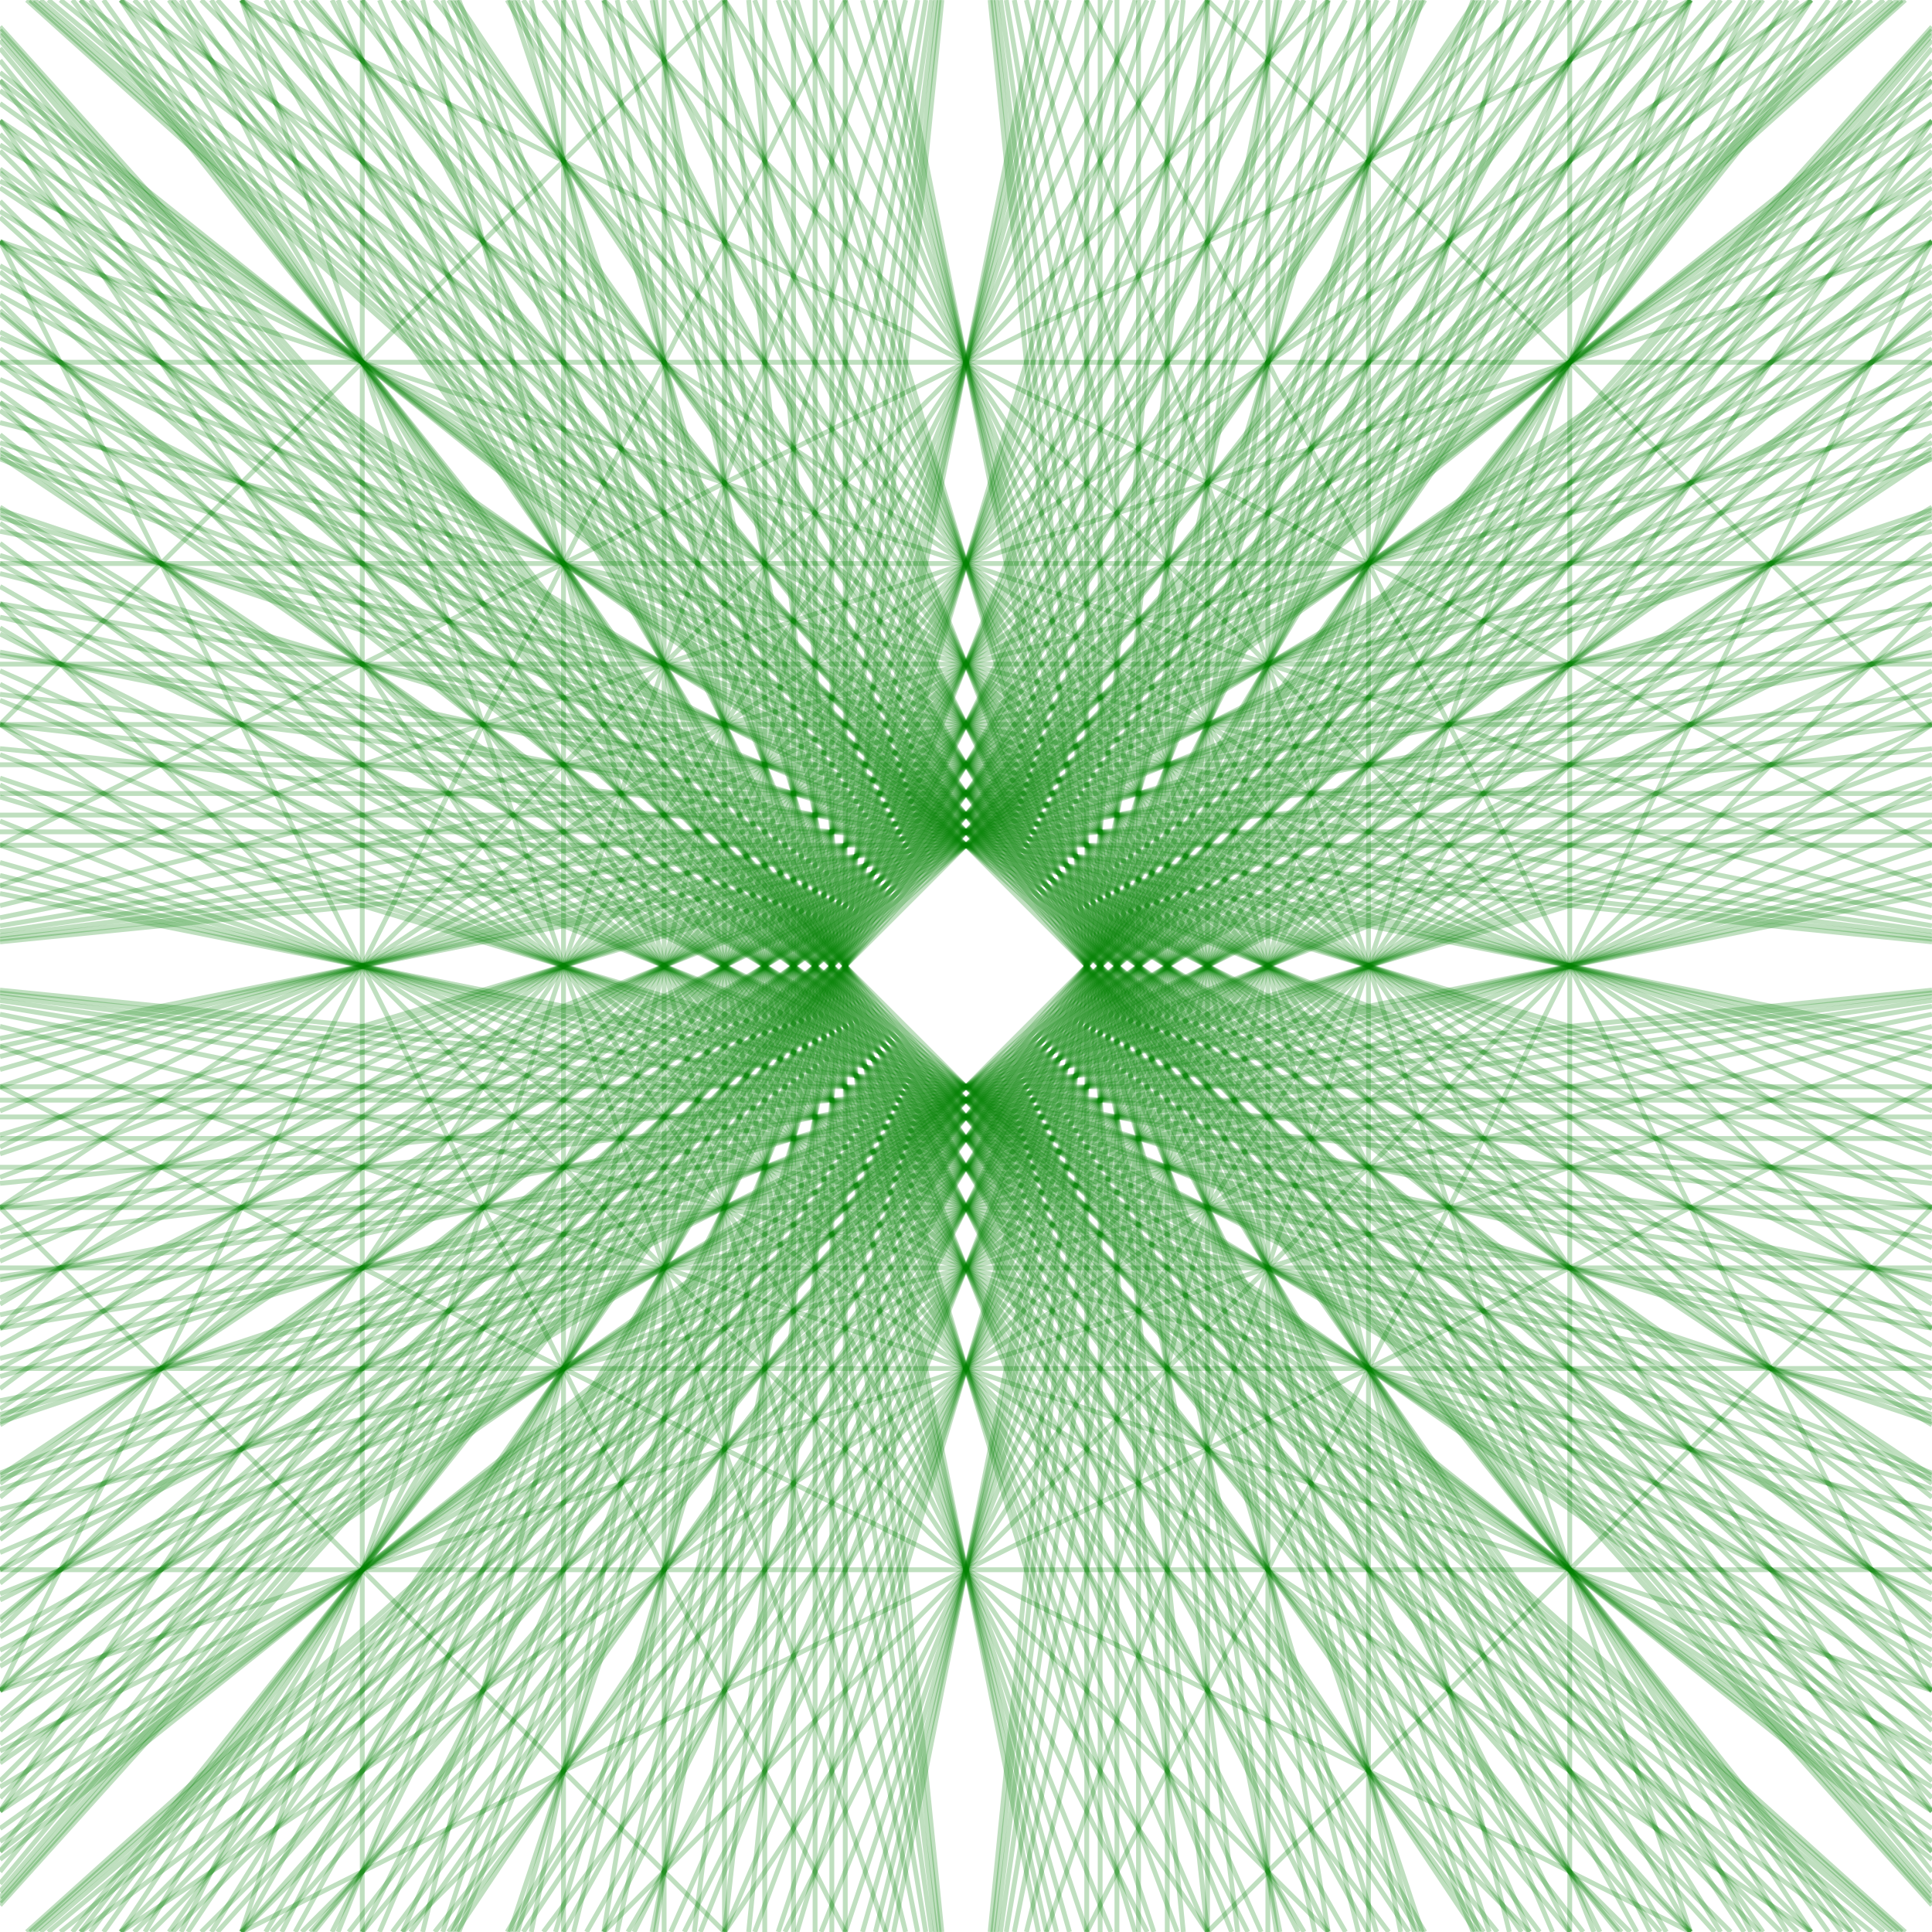 <?xml version="1.0" encoding="UTF-8"?>
<!DOCTYPE svg PUBLIC "-//W3C//DTD SVG 1.1//EN"
    "http://www.w3.org/Graphics/SVG/1.1/DTD/svg11.dtd"><svg width="400" height="400" stroke="black" fill="none" fill-opacity="0.75" font-style="italic" font-family="CMU Serif, sans-serif" xmlns="http://www.w3.org/2000/svg" xmlns:xlink="http://www.w3.org/1999/xlink" version="1.1"><filter id="blur"><feGaussianBlur stdDeviation="2"/></filter><rect width="100%" height="100%" fill="white" stroke="none" fill-opacity="1"/><polygon points="0.0,375.0 375.0,0.0 " stroke-opacity="0.25" stroke="green"/><polygon points="0.0,394.444 355.0,0.0 " stroke-opacity="0.25" stroke="green"/><polygon points="335.0,0.0 15.0,400.0 " stroke-opacity="0.25" stroke="green"/><polygon points="315.0,0.0 35.0,400.0 " stroke-opacity="0.25" stroke="green"/><polygon points="295.0,0.0 55.0,400.0 " stroke-opacity="0.25" stroke="green"/><polygon points="275.0,0.0 75.0,400.0 " stroke-opacity="0.25" stroke="green"/><polygon points="255.0,0.0 95.0,400.0 " stroke-opacity="0.25" stroke="green"/><polygon points="235.0,0.0 115.0,400.0 " stroke-opacity="0.25" stroke="green"/><polygon points="215.0,0.0 135.0,400.0 " stroke-opacity="0.25" stroke="green"/><polygon points="195.0,0.0 155.0,400.0 " stroke-opacity="0.25" stroke="green"/><polygon points="175.0,0.0 175.0,400.0 " stroke-opacity="0.25" stroke="green"/><polygon points="155.0,0.0 195.0,400.0 " stroke-opacity="0.25" stroke="green"/><polygon points="135.0,0.0 215.0,400.0 " stroke-opacity="0.25" stroke="green"/><polygon points="115.0,0.0 235.0,400.0 " stroke-opacity="0.25" stroke="green"/><polygon points="95.0,0.0 255.0,400.0 " stroke-opacity="0.25" stroke="green"/><polygon points="75.0,0.0 275.0,400.0 " stroke-opacity="0.25" stroke="green"/><polygon points="55.0,0.0 295.0,400.0 " stroke-opacity="0.25" stroke="green"/><polygon points="35.0,0.0 315.0,400.0 " stroke-opacity="0.25" stroke="green"/><polygon points="15.0,0.0 335.0,400.0 " stroke-opacity="0.25" stroke="green"/><polygon points="0.0,5.556 355.0,400.0 " stroke-opacity="0.25" stroke="green"/><polygon points="0.0,25.0 375.0,400.0 " stroke-opacity="0.25" stroke="green"/><polygon points="0.0,355.0 394.444,0.0 " stroke-opacity="0.25" stroke="green"/><polygon points="0.0,372.222 372.222,0.0 " stroke-opacity="0.25" stroke="green"/><polygon points="0.0,393.75 350.0,0.0 " stroke-opacity="0.25" stroke="green"/><polygon points="327.778,0.0 16.667,400.0 " stroke-opacity="0.25" stroke="green"/><polygon points="305.556,0.0 38.889,400.0 " stroke-opacity="0.25" stroke="green"/><polygon points="283.333,0.0 61.111,400.0 " stroke-opacity="0.25" stroke="green"/><polygon points="261.111,0.0 83.333,400.0 " stroke-opacity="0.25" stroke="green"/><polygon points="238.889,0.0 105.556,400.0 " stroke-opacity="0.25" stroke="green"/><polygon points="216.667,0.0 127.778,400.0 " stroke-opacity="0.25" stroke="green"/><polygon points="194.444,0.0 150.0,400.0 " stroke-opacity="0.25" stroke="green"/><polygon points="172.222,0.0 172.222,400.0 " stroke-opacity="0.25" stroke="green"/><polygon points="150.0,0.0 194.444,400.0 " stroke-opacity="0.25" stroke="green"/><polygon points="127.778,0.0 216.667,400.0 " stroke-opacity="0.25" stroke="green"/><polygon points="105.556,0.0 238.889,400.0 " stroke-opacity="0.25" stroke="green"/><polygon points="83.333,0.0 261.111,400.0 " stroke-opacity="0.25" stroke="green"/><polygon points="61.111,0.0 283.333,400.0 " stroke-opacity="0.25" stroke="green"/><polygon points="38.889,0.0 305.556,400.0 " stroke-opacity="0.25" stroke="green"/><polygon points="16.667,0.0 327.778,400.0 " stroke-opacity="0.25" stroke="green"/><polygon points="0.0,6.25 350.0,400.0 " stroke-opacity="0.25" stroke="green"/><polygon points="0.0,27.778 372.222,400.0 " stroke-opacity="0.25" stroke="green"/><polygon points="0.0,45.0 394.444,400.0 " stroke-opacity="0.25" stroke="green"/><polygon points="0.0,335.0 400.0,15.0 " stroke-opacity="0.25" stroke="green"/><polygon points="0.0,350.0 393.75,0.0 " stroke-opacity="0.25" stroke="green"/><polygon points="0.0,368.75 368.75,0.0 " stroke-opacity="0.25" stroke="green"/><polygon points="0.0,392.857 343.75,0.0 " stroke-opacity="0.25" stroke="green"/><polygon points="318.75,0.0 18.75,400.0 " stroke-opacity="0.25" stroke="green"/><polygon points="293.75,0.0 43.75,400.0 " stroke-opacity="0.25" stroke="green"/><polygon points="268.75,0.0 68.75,400.0 " stroke-opacity="0.25" stroke="green"/><polygon points="243.75,0.0 93.75,400.0 " stroke-opacity="0.25" stroke="green"/><polygon points="218.75,0.0 118.75,400.0 " stroke-opacity="0.25" stroke="green"/><polygon points="193.75,0.0 143.75,400.0 " stroke-opacity="0.25" stroke="green"/><polygon points="168.75,0.0 168.75,400.0 " stroke-opacity="0.25" stroke="green"/><polygon points="143.75,0.0 193.75,400.0 " stroke-opacity="0.25" stroke="green"/><polygon points="118.75,0.0 218.75,400.0 " stroke-opacity="0.25" stroke="green"/><polygon points="93.75,0.0 243.75,400.0 " stroke-opacity="0.25" stroke="green"/><polygon points="68.75,0.0 268.75,400.0 " stroke-opacity="0.25" stroke="green"/><polygon points="43.75,0.0 293.75,400.0 " stroke-opacity="0.25" stroke="green"/><polygon points="18.75,0.0 318.75,400.0 " stroke-opacity="0.25" stroke="green"/><polygon points="0.0,7.143 343.75,400.0 " stroke-opacity="0.25" stroke="green"/><polygon points="0.0,31.25 368.75,400.0 " stroke-opacity="0.25" stroke="green"/><polygon points="0.0,50.0 393.75,400.0 " stroke-opacity="0.25" stroke="green"/><polygon points="0.0,65.0 400.0,385.0 " stroke-opacity="0.25" stroke="green"/><polygon points="0.0,315.0 400.0,35.0 " stroke-opacity="0.25" stroke="green"/><polygon points="0.0,327.778 400.0,16.667 " stroke-opacity="0.25" stroke="green"/><polygon points="0.0,343.75 392.857,0.0 " stroke-opacity="0.25" stroke="green"/><polygon points="0.0,364.286 364.286,0.0 " stroke-opacity="0.25" stroke="green"/><polygon points="0.0,391.667 335.714,0.0 " stroke-opacity="0.25" stroke="green"/><polygon points="307.143,0.0 21.429,400.0 " stroke-opacity="0.25" stroke="green"/><polygon points="278.571,0.0 50.0,400.0 " stroke-opacity="0.25" stroke="green"/><polygon points="250.0,0.0 78.571,400.0 " stroke-opacity="0.25" stroke="green"/><polygon points="221.429,0.0 107.143,400.0 " stroke-opacity="0.25" stroke="green"/><polygon points="192.857,0.0 135.714,400.0 " stroke-opacity="0.25" stroke="green"/><polygon points="164.286,0.0 164.286,400.0 " stroke-opacity="0.25" stroke="green"/><polygon points="135.714,0.0 192.857,400.0 " stroke-opacity="0.25" stroke="green"/><polygon points="107.143,0.0 221.429,400.0 " stroke-opacity="0.25" stroke="green"/><polygon points="78.571,0.0 250.0,400.0 " stroke-opacity="0.25" stroke="green"/><polygon points="50.0,0.0 278.571,400.0 " stroke-opacity="0.25" stroke="green"/><polygon points="21.429,0.0 307.143,400.0 " stroke-opacity="0.25" stroke="green"/><polygon points="0.0,8.333 335.714,400.0 " stroke-opacity="0.25" stroke="green"/><polygon points="0.0,35.714 364.286,400.0 " stroke-opacity="0.25" stroke="green"/><polygon points="0.0,56.25 392.857,400.0 " stroke-opacity="0.25" stroke="green"/><polygon points="0.0,72.222 400.0,383.333 " stroke-opacity="0.25" stroke="green"/><polygon points="0.0,85 400.0,365.0 " stroke-opacity="0.25" stroke="green"/><polygon points="0.0,295.0 400.0,55.0 " stroke-opacity="0.25" stroke="green"/><polygon points="0.0,305.556 400.0,38.889 " stroke-opacity="0.25" stroke="green"/><polygon points="0.0,318.75 400.0,18.75 " stroke-opacity="0.25" stroke="green"/><polygon points="0.0,335.714 391.667,0.0 " stroke-opacity="0.25" stroke="green"/><polygon points="0.0,358.333 358.333,0.0 " stroke-opacity="0.25" stroke="green"/><polygon points="0.0,390.0 325.0,0.0 " stroke-opacity="0.25" stroke="green"/><polygon points="291.667,0.0 25.0,400.0 " stroke-opacity="0.25" stroke="green"/><polygon points="258.333,0.0 58.333,400.0 " stroke-opacity="0.25" stroke="green"/><polygon points="225.0,0.0 91.667,400.0 " stroke-opacity="0.25" stroke="green"/><polygon points="191.667,0.0 125.0,400.0 " stroke-opacity="0.25" stroke="green"/><polygon points="158.333,0.0 158.333,400.0 " stroke-opacity="0.25" stroke="green"/><polygon points="125.0,0.0 191.667,400.0 " stroke-opacity="0.25" stroke="green"/><polygon points="91.667,0.0 225.0,400.0 " stroke-opacity="0.25" stroke="green"/><polygon points="58.333,0.0 258.333,400.0 " stroke-opacity="0.25" stroke="green"/><polygon points="25.0,0.0 291.667,400.0 " stroke-opacity="0.25" stroke="green"/><polygon points="0.0,10.0 325.0,400.0 " stroke-opacity="0.25" stroke="green"/><polygon points="0.0,41.667 358.333,400.0 " stroke-opacity="0.25" stroke="green"/><polygon points="0.0,64.286 391.667,400.0 " stroke-opacity="0.25" stroke="green"/><polygon points="0.0,81.25 400.0,381.25 " stroke-opacity="0.25" stroke="green"/><polygon points="0.0,94.444 400.0,361.111 " stroke-opacity="0.25" stroke="green"/><polygon points="0.0,105.0 400.0,345.0 " stroke-opacity="0.25" stroke="green"/><polygon points="0.0,275.0 400.0,75.0 " stroke-opacity="0.25" stroke="green"/><polygon points="0.0,283.333 400.0,61.111 " stroke-opacity="0.25" stroke="green"/><polygon points="0.0,293.75 400.0,43.75 " stroke-opacity="0.25" stroke="green"/><polygon points="0.0,307.143 400.0,21.429 " stroke-opacity="0.25" stroke="green"/><polygon points="0.0,325.0 390.0,0.0 " stroke-opacity="0.25" stroke="green"/><polygon points="0.0,350.0 350.0,0.0 " stroke-opacity="0.25" stroke="green"/><polygon points="0.0,387.5 310.0,0.0 " stroke-opacity="0.25" stroke="green"/><polygon points="270.0,0.0 30.0,400.0 " stroke-opacity="0.25" stroke="green"/><polygon points="230.0,0.0 70.0,400.0 " stroke-opacity="0.25" stroke="green"/><polygon points="190.0,0.0 110.0,400.0 " stroke-opacity="0.25" stroke="green"/><polygon points="150.0,0.0 150.0,400.0 " stroke-opacity="0.25" stroke="green"/><polygon points="110.0,0.0 190.0,400.0 " stroke-opacity="0.25" stroke="green"/><polygon points="70.0,0.0 230.0,400.0 " stroke-opacity="0.25" stroke="green"/><polygon points="30.0,0.0 270.0,400.0 " stroke-opacity="0.25" stroke="green"/><polygon points="0.0,12.5 310.0,400.0 " stroke-opacity="0.25" stroke="green"/><polygon points="0.0,50.0 350.0,400.0 " stroke-opacity="0.25" stroke="green"/><polygon points="0.0,75.0 390.0,400.0 " stroke-opacity="0.25" stroke="green"/><polygon points="0.0,92.857 400.0,378.571 " stroke-opacity="0.25" stroke="green"/><polygon points="0.0,106.25 400.0,356.25 " stroke-opacity="0.25" stroke="green"/><polygon points="0.0,116.667 400.0,338.889 " stroke-opacity="0.25" stroke="green"/><polygon points="0.0,125.0 400.0,325.0 " stroke-opacity="0.25" stroke="green"/><polygon points="0.0,255.0 400.0,95.0 " stroke-opacity="0.25" stroke="green"/><polygon points="0.0,261.111 400.0,83.333 " stroke-opacity="0.25" stroke="green"/><polygon points="0.0,268.75 400.0,68.75 " stroke-opacity="0.25" stroke="green"/><polygon points="0.0,278.571 400.0,50.0 " stroke-opacity="0.25" stroke="green"/><polygon points="0.0,291.667 400.0,25.0 " stroke-opacity="0.25" stroke="green"/><polygon points="0.0,310.0 387.5,0.0 " stroke-opacity="0.25" stroke="green"/><polygon points="0.0,337.5 337.5,0.0 " stroke-opacity="0.25" stroke="green"/><polygon points="0.0,383.333 287.5,0.0 " stroke-opacity="0.25" stroke="green"/><polygon points="237.5,0.0 37.5,400.0 " stroke-opacity="0.25" stroke="green"/><polygon points="187.5,0.0 87.5,400.0 " stroke-opacity="0.25" stroke="green"/><polygon points="137.5,0.0 137.5,400.0 " stroke-opacity="0.25" stroke="green"/><polygon points="87.5,0.0 187.5,400.0 " stroke-opacity="0.25" stroke="green"/><polygon points="37.5,0.0 237.5,400.0 " stroke-opacity="0.25" stroke="green"/><polygon points="0.0,16.667 287.5,400.0 " stroke-opacity="0.25" stroke="green"/><polygon points="0.0,62.5 337.5,400.0 " stroke-opacity="0.25" stroke="green"/><polygon points="0.0,90 387.5,400.0 " stroke-opacity="0.25" stroke="green"/><polygon points="0.0,108.333 400.0,375.0 " stroke-opacity="0.25" stroke="green"/><polygon points="0.0,121.429 400.0,350.0 " stroke-opacity="0.25" stroke="green"/><polygon points="0.0,131.25 400.0,331.25 " stroke-opacity="0.25" stroke="green"/><polygon points="0.0,138.889 400.0,316.667 " stroke-opacity="0.25" stroke="green"/><polygon points="0.0,145.0 400.0,305.0 " stroke-opacity="0.25" stroke="green"/><polygon points="0.0,235.0 400.0,115.0 " stroke-opacity="0.25" stroke="green"/><polygon points="0.0,238.889 400.0,105.556 " stroke-opacity="0.25" stroke="green"/><polygon points="0.0,243.75 400.0,93.75 " stroke-opacity="0.25" stroke="green"/><polygon points="0.0,250.0 400.0,78.571 " stroke-opacity="0.25" stroke="green"/><polygon points="0.0,258.333 400.0,58.333 " stroke-opacity="0.25" stroke="green"/><polygon points="0.0,270.0 400.0,30.0 " stroke-opacity="0.25" stroke="green"/><polygon points="0.0,287.5 383.333,0.0 " stroke-opacity="0.25" stroke="green"/><polygon points="0.0,316.667 316.667,0.0 " stroke-opacity="0.25" stroke="green"/><polygon points="0.0,375.0 250.0,0.0 " stroke-opacity="0.25" stroke="green"/><polygon points="183.333,0.0 50.0,400.0 " stroke-opacity="0.25" stroke="green"/><polygon points="116.667,0.0 116.667,400.0 " stroke-opacity="0.25" stroke="green"/><polygon points="50.0,0.0 183.333,400.0 " stroke-opacity="0.25" stroke="green"/><polygon points="0.0,25.0 250.0,400.0 " stroke-opacity="0.25" stroke="green"/><polygon points="0.0,83.333 316.667,400.0 " stroke-opacity="0.25" stroke="green"/><polygon points="0.0,112.5 383.333,400.0 " stroke-opacity="0.25" stroke="green"/><polygon points="0.0,130.0 400.0,370.0 " stroke-opacity="0.25" stroke="green"/><polygon points="0.0,141.667 400.0,341.667 " stroke-opacity="0.25" stroke="green"/><polygon points="0.0,150.0 400.0,321.429 " stroke-opacity="0.25" stroke="green"/><polygon points="0.0,156.25 400.0,306.25 " stroke-opacity="0.25" stroke="green"/><polygon points="0.0,161.111 400.0,294.444 " stroke-opacity="0.25" stroke="green"/><polygon points="0.0,165.0 400.0,285.0 " stroke-opacity="0.25" stroke="green"/><polygon points="0.0,215.0 400.0,135.0 " stroke-opacity="0.25" stroke="green"/><polygon points="0.0,216.667 400.0,127.778 " stroke-opacity="0.25" stroke="green"/><polygon points="0.0,218.75 400.0,118.75 " stroke-opacity="0.25" stroke="green"/><polygon points="0.0,221.429 400.0,107.143 " stroke-opacity="0.25" stroke="green"/><polygon points="0.0,225.0 400.0,91.667 " stroke-opacity="0.25" stroke="green"/><polygon points="0.0,230.0 400.0,70.0 " stroke-opacity="0.25" stroke="green"/><polygon points="0.0,237.5 400.0,37.5 " stroke-opacity="0.25" stroke="green"/><polygon points="0.0,250.0 375.0,0.0 " stroke-opacity="0.25" stroke="green"/><polygon points="0.0,275.0 275.0,0.0 " stroke-opacity="0.25" stroke="green"/><polygon points="0.0,350.0 175.0,0.0 " stroke-opacity="0.25" stroke="green"/><polygon points="75.0,0.0 75.0,400.0 " stroke-opacity="0.25" stroke="green"/><polygon points="0.0,50.0 175.0,400.0 " stroke-opacity="0.25" stroke="green"/><polygon points="0.0,125.0 275.0,400.0 " stroke-opacity="0.25" stroke="green"/><polygon points="0.0,150.0 375.0,400.0 " stroke-opacity="0.25" stroke="green"/><polygon points="0.0,162.5 400.0,362.5 " stroke-opacity="0.25" stroke="green"/><polygon points="0.0,170.0 400.0,330.0 " stroke-opacity="0.25" stroke="green"/><polygon points="0.0,175.0 400.0,308.333 " stroke-opacity="0.25" stroke="green"/><polygon points="0.0,178.571 400.0,292.857 " stroke-opacity="0.25" stroke="green"/><polygon points="0.0,181.25 400.0,281.25 " stroke-opacity="0.25" stroke="green"/><polygon points="0.0,183.333 400.0,272.222 " stroke-opacity="0.25" stroke="green"/><polygon points="0.0,185.0 400.0,265.0 " stroke-opacity="0.25" stroke="green"/><polygon points="0.0,195.0 400.0,155.0 " stroke-opacity="0.25" stroke="green"/><polygon points="0.0,194.444 400.0,150.0 " stroke-opacity="0.25" stroke="green"/><polygon points="0.0,193.75 400.0,143.75 " stroke-opacity="0.25" stroke="green"/><polygon points="0.0,192.857 400.0,135.714 " stroke-opacity="0.25" stroke="green"/><polygon points="0.0,191.667 400.0,125.0 " stroke-opacity="0.25" stroke="green"/><polygon points="0.0,190.0 400.0,110.0 " stroke-opacity="0.25" stroke="green"/><polygon points="0.0,187.5 400.0,87.5 " stroke-opacity="0.25" stroke="green"/><polygon points="0.0,183.333 400.0,50.0 " stroke-opacity="0.25" stroke="green"/><polygon points="0.0,175.0 350.0,0.0 " stroke-opacity="0.25" stroke="green"/><polygon points="0.0,150.0 150.0,0.0 " stroke-opacity="0.25" stroke="green"/><polygon points="0.0,250.0 150.0,400.0 " stroke-opacity="0.25" stroke="green"/><polygon points="0.0,225.0 350.0,400.0 " stroke-opacity="0.25" stroke="green"/><polygon points="0.0,216.667 400.0,350.0 " stroke-opacity="0.25" stroke="green"/><polygon points="0.0,212.5 400.0,312.5 " stroke-opacity="0.25" stroke="green"/><polygon points="0.0,210.0 400.0,290.0 " stroke-opacity="0.25" stroke="green"/><polygon points="0.0,208.333 400.0,275.0 " stroke-opacity="0.25" stroke="green"/><polygon points="0.0,207.143 400.0,264.286 " stroke-opacity="0.25" stroke="green"/><polygon points="0.0,206.25 400.0,256.25 " stroke-opacity="0.25" stroke="green"/><polygon points="0.0,205.556 400.0,250.0 " stroke-opacity="0.25" stroke="green"/><polygon points="0.0,205.0 400.0,245.0 " stroke-opacity="0.25" stroke="green"/><polygon points="0.0,175.0 400.0,175.0 " stroke-opacity="0.25" stroke="green"/><polygon points="0.0,172.222 400.0,172.222 " stroke-opacity="0.25" stroke="green"/><polygon points="0.0,168.75 400.0,168.75 " stroke-opacity="0.25" stroke="green"/><polygon points="0.0,164.286 400.0,164.286 " stroke-opacity="0.25" stroke="green"/><polygon points="0.0,158.333 400.0,158.333 " stroke-opacity="0.25" stroke="green"/><polygon points="0.0,150.0 400.0,150.0 " stroke-opacity="0.25" stroke="green"/><polygon points="0.0,137.5 400.0,137.5 " stroke-opacity="0.25" stroke="green"/><polygon points="0.0,116.667 400.0,116.667 " stroke-opacity="0.25" stroke="green"/><polygon points="0.0,75.0 400.0,75.0 " stroke-opacity="0.25" stroke="green"/><polygon points="0.0,325.0 400.0,325.0 " stroke-opacity="0.25" stroke="green"/><polygon points="0.0,283.333 400.0,283.333 " stroke-opacity="0.25" stroke="green"/><polygon points="0.0,262.5 400.0,262.5 " stroke-opacity="0.25" stroke="green"/><polygon points="0.0,250.0 400.0,250.0 " stroke-opacity="0.25" stroke="green"/><polygon points="0.0,241.667 400.0,241.667 " stroke-opacity="0.25" stroke="green"/><polygon points="0.0,235.714 400.0,235.714 " stroke-opacity="0.25" stroke="green"/><polygon points="0.0,231.25 400.0,231.25 " stroke-opacity="0.25" stroke="green"/><polygon points="0.0,227.778 400.0,227.778 " stroke-opacity="0.25" stroke="green"/><polygon points="0.0,225.0 400.0,225.0 " stroke-opacity="0.25" stroke="green"/><polygon points="0.0,155.0 400.0,195.0 " stroke-opacity="0.25" stroke="green"/><polygon points="0.0,150.0 400.0,194.444 " stroke-opacity="0.25" stroke="green"/><polygon points="0.0,143.75 400.0,193.75 " stroke-opacity="0.25" stroke="green"/><polygon points="0.0,135.714 400.0,192.857 " stroke-opacity="0.25" stroke="green"/><polygon points="0.0,125.0 400.0,191.667 " stroke-opacity="0.25" stroke="green"/><polygon points="0.0,110.0 400.0,190.0 " stroke-opacity="0.25" stroke="green"/><polygon points="0.0,87.5 400.0,187.5 " stroke-opacity="0.25" stroke="green"/><polygon points="0.0,50.0 400.0,183.333 " stroke-opacity="0.25" stroke="green"/><polygon points="50.0,0.0 400.0,175.0 " stroke-opacity="0.25" stroke="green"/><polygon points="250.0,0.0 400.0,150.0 " stroke-opacity="0.25" stroke="green"/><polygon points="400.0,250.0 250.0,400.0 " stroke-opacity="0.25" stroke="green"/><polygon points="400.0,225.0 50.0,400.0 " stroke-opacity="0.25" stroke="green"/><polygon points="0.0,350.0 400.0,216.667 " stroke-opacity="0.25" stroke="green"/><polygon points="0.0,312.5 400.0,212.5 " stroke-opacity="0.25" stroke="green"/><polygon points="0.0,290.0 400.0,210.0 " stroke-opacity="0.25" stroke="green"/><polygon points="0.0,275.0 400.0,208.333 " stroke-opacity="0.25" stroke="green"/><polygon points="0.0,264.286 400.0,207.143 " stroke-opacity="0.25" stroke="green"/><polygon points="0.0,256.25 400.0,206.25 " stroke-opacity="0.25" stroke="green"/><polygon points="0.0,250.0 400.0,205.556 " stroke-opacity="0.25" stroke="green"/><polygon points="0.0,245.0 400.0,205.0 " stroke-opacity="0.25" stroke="green"/><polygon points="0.0,135.0 400.0,215.0 " stroke-opacity="0.25" stroke="green"/><polygon points="0.0,127.778 400.0,216.667 " stroke-opacity="0.25" stroke="green"/><polygon points="0.0,118.75 400.0,218.75 " stroke-opacity="0.25" stroke="green"/><polygon points="0.0,107.143 400.0,221.429 " stroke-opacity="0.25" stroke="green"/><polygon points="0.0,91.667 400.0,225.0 " stroke-opacity="0.25" stroke="green"/><polygon points="0.0,70.0 400.0,230.0 " stroke-opacity="0.25" stroke="green"/><polygon points="0.0,37.5 400.0,237.5 " stroke-opacity="0.25" stroke="green"/><polygon points="25.0,0.0 400.0,250.0 " stroke-opacity="0.25" stroke="green"/><polygon points="125.0,0.0 400.0,275.0 " stroke-opacity="0.25" stroke="green"/><polygon points="225.0,0.0 400.0,350.0 " stroke-opacity="0.25" stroke="green"/><polygon points="325.0,0.0 325.0,400.0 " stroke-opacity="0.25" stroke="green"/><polygon points="400.0,50.0 225.0,400.0 " stroke-opacity="0.25" stroke="green"/><polygon points="400.0,125.0 125.0,400.0 " stroke-opacity="0.25" stroke="green"/><polygon points="400.0,150.0 25.0,400.0 " stroke-opacity="0.25" stroke="green"/><polygon points="0.0,362.5 400.0,162.5 " stroke-opacity="0.25" stroke="green"/><polygon points="0.0,330.0 400.0,170.0 " stroke-opacity="0.25" stroke="green"/><polygon points="0.0,308.333 400.0,175.0 " stroke-opacity="0.25" stroke="green"/><polygon points="0.0,292.857 400.0,178.571 " stroke-opacity="0.25" stroke="green"/><polygon points="0.0,281.25 400.0,181.25 " stroke-opacity="0.25" stroke="green"/><polygon points="0.0,272.222 400.0,183.333 " stroke-opacity="0.25" stroke="green"/><polygon points="0.0,265.0 400.0,185.0 " stroke-opacity="0.25" stroke="green"/><polygon points="0.0,115.0 400.0,235.0 " stroke-opacity="0.25" stroke="green"/><polygon points="0.0,105.556 400.0,238.889 " stroke-opacity="0.25" stroke="green"/><polygon points="0.0,93.75 400.0,243.75 " stroke-opacity="0.25" stroke="green"/><polygon points="0.0,78.571 400.0,250.0 " stroke-opacity="0.25" stroke="green"/><polygon points="0.0,58.333 400.0,258.333 " stroke-opacity="0.25" stroke="green"/><polygon points="0.0,30.0 400.0,270.0 " stroke-opacity="0.25" stroke="green"/><polygon points="16.667,0.0 400.0,287.5 " stroke-opacity="0.25" stroke="green"/><polygon points="83.333,0.0 400.0,316.667 " stroke-opacity="0.25" stroke="green"/><polygon points="150.0,0.0 400.0,375.0 " stroke-opacity="0.25" stroke="green"/><polygon points="216.667,0.0 350.0,400.0 " stroke-opacity="0.25" stroke="green"/><polygon points="283.333,0.0 283.333,400.0 " stroke-opacity="0.25" stroke="green"/><polygon points="350.0,0.0 216.667,400.0 " stroke-opacity="0.25" stroke="green"/><polygon points="400.0,25.0 150.0,400.0 " stroke-opacity="0.25" stroke="green"/><polygon points="400.0,83.333 83.333,400.0 " stroke-opacity="0.25" stroke="green"/><polygon points="400.0,112.5 16.667,400.0 " stroke-opacity="0.25" stroke="green"/><polygon points="0.0,370.0 400.0,130.0 " stroke-opacity="0.25" stroke="green"/><polygon points="0.0,341.667 400.0,141.667 " stroke-opacity="0.25" stroke="green"/><polygon points="0.0,321.429 400.0,150.0 " stroke-opacity="0.25" stroke="green"/><polygon points="0.0,306.25 400.0,156.25 " stroke-opacity="0.25" stroke="green"/><polygon points="0.0,294.444 400.0,161.111 " stroke-opacity="0.25" stroke="green"/><polygon points="0.0,285.0 400.0,165.0 " stroke-opacity="0.25" stroke="green"/><polygon points="0.0,95.0 400.0,255.0 " stroke-opacity="0.25" stroke="green"/><polygon points="0.0,83.333 400.0,261.111 " stroke-opacity="0.25" stroke="green"/><polygon points="0.0,68.75 400.0,268.75 " stroke-opacity="0.25" stroke="green"/><polygon points="0.0,50.0 400.0,278.571 " stroke-opacity="0.25" stroke="green"/><polygon points="0.0,25.0 400.0,291.667 " stroke-opacity="0.25" stroke="green"/><polygon points="12.5,0.0 400.0,310.0 " stroke-opacity="0.25" stroke="green"/><polygon points="62.5,0.0 400.0,337.5 " stroke-opacity="0.25" stroke="green"/><polygon points="112.5,0.0 400.0,383.333 " stroke-opacity="0.25" stroke="green"/><polygon points="162.5,0.0 362.5,400.0 " stroke-opacity="0.25" stroke="green"/><polygon points="212.5,0.0 312.5,400.0 " stroke-opacity="0.25" stroke="green"/><polygon points="262.5,0.0 262.5,400.0 " stroke-opacity="0.25" stroke="green"/><polygon points="312.5,0.0 212.5,400.0 " stroke-opacity="0.25" stroke="green"/><polygon points="362.5,0.0 162.5,400.0 " stroke-opacity="0.25" stroke="green"/><polygon points="400.0,16.667 112.5,400.0 " stroke-opacity="0.25" stroke="green"/><polygon points="400.0,62.5 62.5,400.0 " stroke-opacity="0.25" stroke="green"/><polygon points="400.0,90 12.5,400.0 " stroke-opacity="0.25" stroke="green"/><polygon points="0.0,375.0 400.0,108.333 " stroke-opacity="0.25" stroke="green"/><polygon points="0.0,350.0 400.0,121.429 " stroke-opacity="0.25" stroke="green"/><polygon points="0.0,331.25 400.0,131.25 " stroke-opacity="0.25" stroke="green"/><polygon points="0.0,316.667 400.0,138.889 " stroke-opacity="0.25" stroke="green"/><polygon points="0.0,305.0 400.0,145.0 " stroke-opacity="0.25" stroke="green"/><polygon points="0.0,75.0 400.0,275.0 " stroke-opacity="0.25" stroke="green"/><polygon points="0.0,61.111 400.0,283.333 " stroke-opacity="0.25" stroke="green"/><polygon points="0.0,43.75 400.0,293.75 " stroke-opacity="0.25" stroke="green"/><polygon points="0.0,21.429 400.0,307.143 " stroke-opacity="0.25" stroke="green"/><polygon points="10.0,0.0 400.0,325.0 " stroke-opacity="0.25" stroke="green"/><polygon points="50.0,0.0 400.0,350.0 " stroke-opacity="0.25" stroke="green"/><polygon points="90,0.0 400.0,387.5 " stroke-opacity="0.25" stroke="green"/><polygon points="130.0,0.0 370.0,400.0 " stroke-opacity="0.25" stroke="green"/><polygon points="170.0,0.0 330.0,400.0 " stroke-opacity="0.25" stroke="green"/><polygon points="210.0,0.0 290.0,400.0 " stroke-opacity="0.25" stroke="green"/><polygon points="250.0,0.0 250.0,400.0 " stroke-opacity="0.25" stroke="green"/><polygon points="290.0,0.0 210.0,400.0 " stroke-opacity="0.25" stroke="green"/><polygon points="330.0,0.0 170.0,400.0 " stroke-opacity="0.25" stroke="green"/><polygon points="370.0,0.0 130.0,400.0 " stroke-opacity="0.25" stroke="green"/><polygon points="400.0,12.5 90,400.0 " stroke-opacity="0.25" stroke="green"/><polygon points="400.0,50.0 50.0,400.0 " stroke-opacity="0.25" stroke="green"/><polygon points="400.0,75.0 10.0,400.0 " stroke-opacity="0.25" stroke="green"/><polygon points="0.0,378.571 400.0,92.857 " stroke-opacity="0.25" stroke="green"/><polygon points="0.0,356.25 400.0,106.25 " stroke-opacity="0.25" stroke="green"/><polygon points="0.0,338.889 400.0,116.667 " stroke-opacity="0.25" stroke="green"/><polygon points="0.0,325.0 400.0,125.0 " stroke-opacity="0.25" stroke="green"/><polygon points="0.0,55.0 400.0,295.0 " stroke-opacity="0.25" stroke="green"/><polygon points="0.0,38.889 400.0,305.556 " stroke-opacity="0.25" stroke="green"/><polygon points="0.0,18.75 400.0,318.75 " stroke-opacity="0.25" stroke="green"/><polygon points="8.333,0.0 400.0,335.714 " stroke-opacity="0.25" stroke="green"/><polygon points="41.667,0.0 400.0,358.333 " stroke-opacity="0.25" stroke="green"/><polygon points="75.0,0.0 400.0,390.0 " stroke-opacity="0.25" stroke="green"/><polygon points="108.333,0.0 375.0,400.0 " stroke-opacity="0.25" stroke="green"/><polygon points="141.667,0.0 341.667,400.0 " stroke-opacity="0.25" stroke="green"/><polygon points="175.0,0.0 308.333,400.0 " stroke-opacity="0.25" stroke="green"/><polygon points="208.333,0.0 275.0,400.0 " stroke-opacity="0.25" stroke="green"/><polygon points="241.667,0.0 241.667,400.0 " stroke-opacity="0.25" stroke="green"/><polygon points="275.0,0.0 208.333,400.0 " stroke-opacity="0.25" stroke="green"/><polygon points="308.333,0.0 175.0,400.0 " stroke-opacity="0.25" stroke="green"/><polygon points="341.667,0.0 141.667,400.0 " stroke-opacity="0.25" stroke="green"/><polygon points="375.0,0.0 108.333,400.0 " stroke-opacity="0.25" stroke="green"/><polygon points="400.0,10.0 75.0,400.0 " stroke-opacity="0.25" stroke="green"/><polygon points="400.0,41.667 41.667,400.0 " stroke-opacity="0.25" stroke="green"/><polygon points="400.0,64.286 8.333,400.0 " stroke-opacity="0.25" stroke="green"/><polygon points="0.0,381.25 400.0,81.25 " stroke-opacity="0.25" stroke="green"/><polygon points="0.0,361.111 400.0,94.444 " stroke-opacity="0.25" stroke="green"/><polygon points="0.0,345.0 400.0,105.0 " stroke-opacity="0.25" stroke="green"/><polygon points="0.0,35.0 400.0,315.0 " stroke-opacity="0.25" stroke="green"/><polygon points="0.0,16.667 400.0,327.778 " stroke-opacity="0.25" stroke="green"/><polygon points="7.143,0.0 400.0,343.75 " stroke-opacity="0.25" stroke="green"/><polygon points="35.714,0.0 400.0,364.286 " stroke-opacity="0.25" stroke="green"/><polygon points="64.286,0.0 400.0,391.667 " stroke-opacity="0.25" stroke="green"/><polygon points="92.857,0.0 378.571,400.0 " stroke-opacity="0.25" stroke="green"/><polygon points="121.429,0.0 350.0,400.0 " stroke-opacity="0.25" stroke="green"/><polygon points="150.0,0.0 321.429,400.0 " stroke-opacity="0.25" stroke="green"/><polygon points="178.571,0.0 292.857,400.0 " stroke-opacity="0.25" stroke="green"/><polygon points="207.143,0.0 264.286,400.0 " stroke-opacity="0.25" stroke="green"/><polygon points="235.714,0.0 235.714,400.0 " stroke-opacity="0.25" stroke="green"/><polygon points="264.286,0.0 207.143,400.0 " stroke-opacity="0.25" stroke="green"/><polygon points="292.857,0.0 178.571,400.0 " stroke-opacity="0.25" stroke="green"/><polygon points="321.429,0.0 150.0,400.0 " stroke-opacity="0.25" stroke="green"/><polygon points="350.0,0.0 121.429,400.0 " stroke-opacity="0.25" stroke="green"/><polygon points="378.571,0.0 92.857,400.0 " stroke-opacity="0.25" stroke="green"/><polygon points="400.0,8.333 64.286,400.0 " stroke-opacity="0.25" stroke="green"/><polygon points="400.0,35.714 35.714,400.0 " stroke-opacity="0.25" stroke="green"/><polygon points="400.0,56.25 7.143,400.0 " stroke-opacity="0.25" stroke="green"/><polygon points="0.0,383.333 400.0,72.222 " stroke-opacity="0.25" stroke="green"/><polygon points="0.0,365.0 400.0,85 " stroke-opacity="0.25" stroke="green"/><polygon points="0.0,15.0 400.0,335.0 " stroke-opacity="0.25" stroke="green"/><polygon points="6.25,0.0 400.0,350.0 " stroke-opacity="0.25" stroke="green"/><polygon points="31.25,0.0 400.0,368.75 " stroke-opacity="0.25" stroke="green"/><polygon points="56.25,0.0 400.0,392.857 " stroke-opacity="0.25" stroke="green"/><polygon points="81.25,0.0 381.25,400.0 " stroke-opacity="0.25" stroke="green"/><polygon points="106.25,0.0 356.25,400.0 " stroke-opacity="0.25" stroke="green"/><polygon points="131.25,0.0 331.25,400.0 " stroke-opacity="0.25" stroke="green"/><polygon points="156.25,0.0 306.25,400.0 " stroke-opacity="0.25" stroke="green"/><polygon points="181.25,0.0 281.25,400.0 " stroke-opacity="0.25" stroke="green"/><polygon points="206.25,0.0 256.25,400.0 " stroke-opacity="0.25" stroke="green"/><polygon points="231.25,0.0 231.25,400.0 " stroke-opacity="0.25" stroke="green"/><polygon points="256.25,0.0 206.25,400.0 " stroke-opacity="0.25" stroke="green"/><polygon points="281.25,0.0 181.25,400.0 " stroke-opacity="0.25" stroke="green"/><polygon points="306.25,0.0 156.25,400.0 " stroke-opacity="0.25" stroke="green"/><polygon points="331.25,0.0 131.25,400.0 " stroke-opacity="0.25" stroke="green"/><polygon points="356.25,0.0 106.25,400.0 " stroke-opacity="0.25" stroke="green"/><polygon points="381.25,0.0 81.25,400.0 " stroke-opacity="0.25" stroke="green"/><polygon points="400.0,7.143 56.25,400.0 " stroke-opacity="0.25" stroke="green"/><polygon points="400.0,31.25 31.25,400.0 " stroke-opacity="0.25" stroke="green"/><polygon points="400.0,50.0 6.25,400.0 " stroke-opacity="0.25" stroke="green"/><polygon points="0.0,385.0 400.0,65.0 " stroke-opacity="0.25" stroke="green"/><polygon points="5.556,0.0 400.0,355.0 " stroke-opacity="0.25" stroke="green"/><polygon points="27.778,0.0 400.0,372.222 " stroke-opacity="0.25" stroke="green"/><polygon points="50.0,0.0 400.0,393.75 " stroke-opacity="0.25" stroke="green"/><polygon points="72.222,0.0 383.333,400.0 " stroke-opacity="0.25" stroke="green"/><polygon points="94.444,0.0 361.111,400.0 " stroke-opacity="0.25" stroke="green"/><polygon points="116.667,0.0 338.889,400.0 " stroke-opacity="0.25" stroke="green"/><polygon points="138.889,0.0 316.667,400.0 " stroke-opacity="0.25" stroke="green"/><polygon points="161.111,0.0 294.444,400.0 " stroke-opacity="0.25" stroke="green"/><polygon points="183.333,0.0 272.222,400.0 " stroke-opacity="0.25" stroke="green"/><polygon points="205.556,0.0 250.0,400.0 " stroke-opacity="0.25" stroke="green"/><polygon points="227.778,0.0 227.778,400.0 " stroke-opacity="0.25" stroke="green"/><polygon points="250.0,0.0 205.556,400.0 " stroke-opacity="0.25" stroke="green"/><polygon points="272.222,0.0 183.333,400.0 " stroke-opacity="0.25" stroke="green"/><polygon points="294.444,0.0 161.111,400.0 " stroke-opacity="0.25" stroke="green"/><polygon points="316.667,0.0 138.889,400.0 " stroke-opacity="0.25" stroke="green"/><polygon points="338.889,0.0 116.667,400.0 " stroke-opacity="0.25" stroke="green"/><polygon points="361.111,0.0 94.444,400.0 " stroke-opacity="0.25" stroke="green"/><polygon points="383.333,0.0 72.222,400.0 " stroke-opacity="0.25" stroke="green"/><polygon points="400.0,6.25 50.0,400.0 " stroke-opacity="0.25" stroke="green"/><polygon points="400.0,27.778 27.778,400.0 " stroke-opacity="0.25" stroke="green"/><polygon points="400.0,45.0 5.556,400.0 " stroke-opacity="0.25" stroke="green"/><polygon points="25.0,0.0 400.0,375.0 " stroke-opacity="0.25" stroke="green"/><polygon points="45.0,0.0 400.0,394.444 " stroke-opacity="0.25" stroke="green"/><polygon points="65.0,0.0 385.0,400.0 " stroke-opacity="0.25" stroke="green"/><polygon points="85,0.0 365.0,400.0 " stroke-opacity="0.25" stroke="green"/><polygon points="105.0,0.0 345.0,400.0 " stroke-opacity="0.25" stroke="green"/><polygon points="125.0,0.0 325.0,400.0 " stroke-opacity="0.25" stroke="green"/><polygon points="145.0,0.0 305.0,400.0 " stroke-opacity="0.25" stroke="green"/><polygon points="165.0,0.0 285.0,400.0 " stroke-opacity="0.25" stroke="green"/><polygon points="185.0,0.0 265.0,400.0 " stroke-opacity="0.25" stroke="green"/><polygon points="205.0,0.0 245.0,400.0 " stroke-opacity="0.25" stroke="green"/><polygon points="225.0,0.0 225.0,400.0 " stroke-opacity="0.25" stroke="green"/><polygon points="245.0,0.0 205.0,400.0 " stroke-opacity="0.25" stroke="green"/><polygon points="265.0,0.0 185.0,400.0 " stroke-opacity="0.25" stroke="green"/><polygon points="285.0,0.0 165.0,400.0 " stroke-opacity="0.25" stroke="green"/><polygon points="305.0,0.0 145.0,400.0 " stroke-opacity="0.25" stroke="green"/><polygon points="325.0,0.0 125.0,400.0 " stroke-opacity="0.25" stroke="green"/><polygon points="345.0,0.0 105.0,400.0 " stroke-opacity="0.25" stroke="green"/><polygon points="365.0,0.0 85,400.0 " stroke-opacity="0.25" stroke="green"/><polygon points="385.0,0.0 65.0,400.0 " stroke-opacity="0.25" stroke="green"/><polygon points="400.0,5.556 45.0,400.0 " stroke-opacity="0.25" stroke="green"/><polygon points="400.0,25.0 25.0,400.0 " stroke-opacity="0.25" stroke="green"/></svg>
